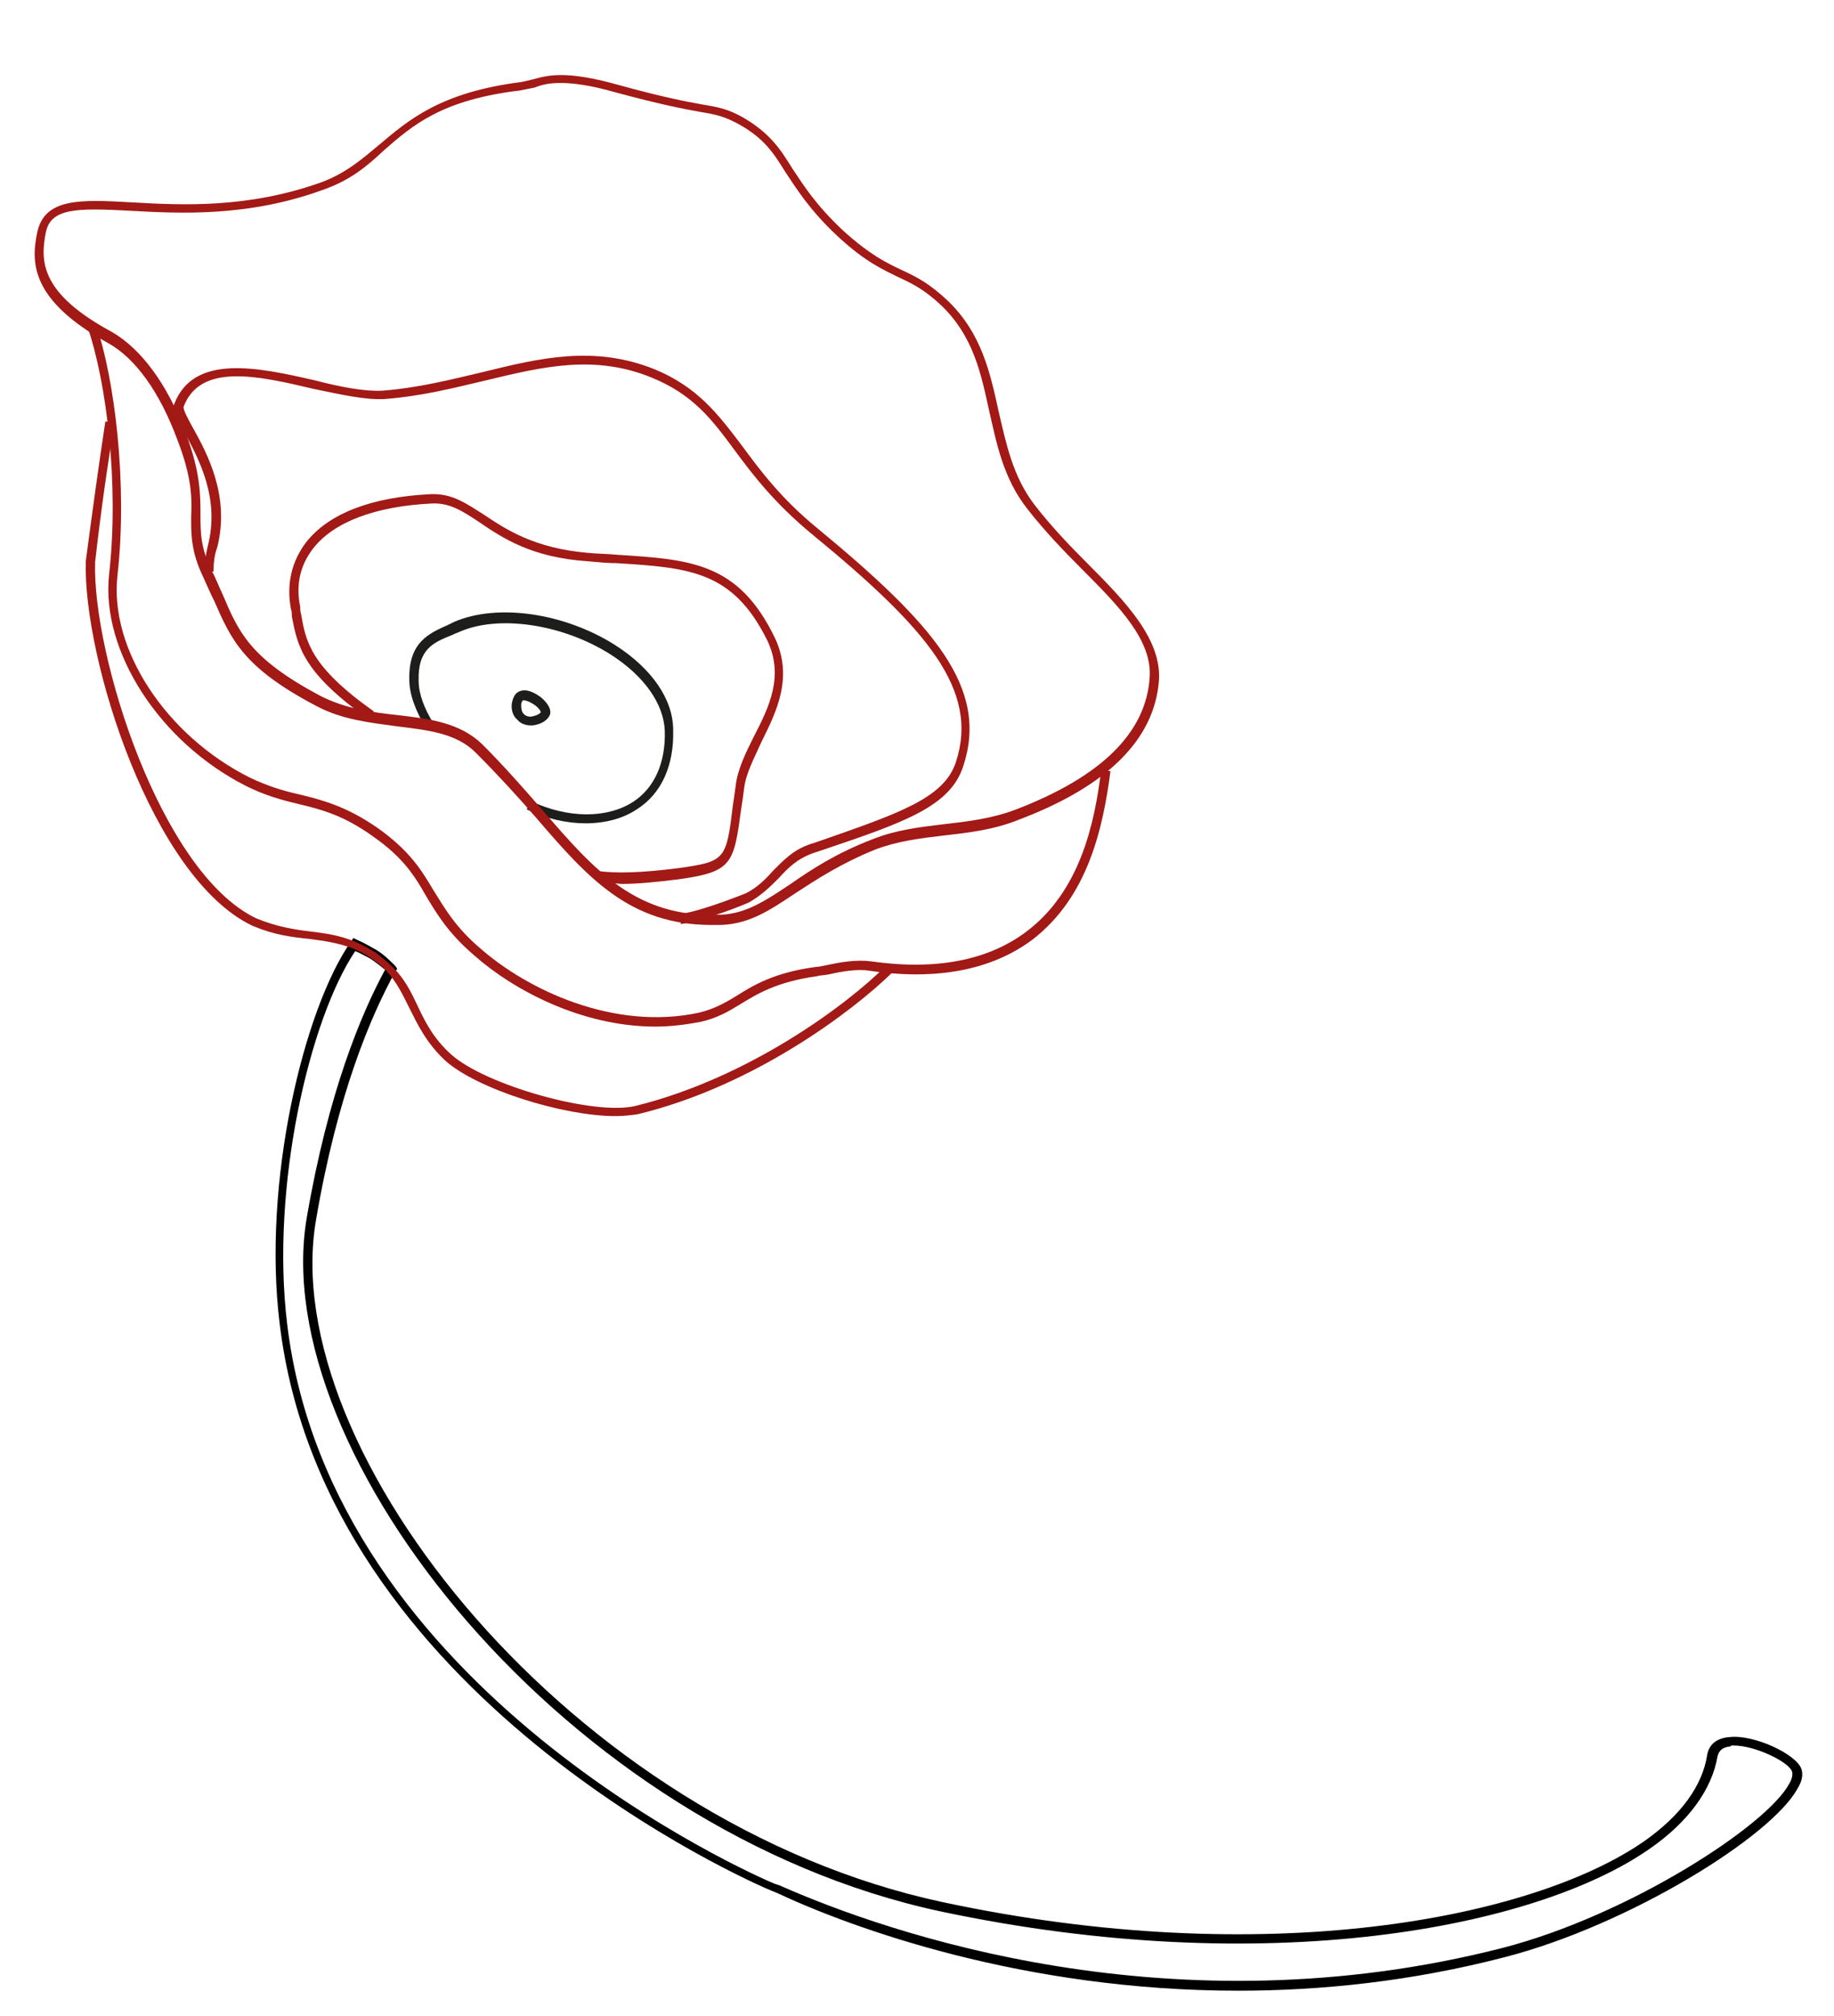 <?xml version="1.0" encoding="utf-8"?>
<!-- Generator: Adobe Illustrator 26.5.0, SVG Export Plug-In . SVG Version: 6.00 Build 0)  -->
<svg version="1.1" id="Layer_4" xmlns="http://www.w3.org/2000/svg" xmlns:xlink="http://www.w3.org/1999/xlink" x="0px" y="0px"
	 viewBox="0 0 196.7 216.2" style="enable-background:new 0 0 196.7 216.2;" xml:space="preserve">
<style type="text/css">
	.st0{fill:#1D1D1B;}
	.st1{fill:#A21916;}
</style>
<path d="M132.8,213.5c8.9,0,18.6-1,28.6-3.6c13.2-3.4,28.6-12.9,31.4-18.1c0.5-0.8,0.6-1.5,0.4-2.1c-0.6-1.6-5.1-3.7-7.7-3.4
	c-1.4,0.1-2.2,0.8-2.4,1.9c-0.5,3.3-2.8,6.5-6.8,9.3c-12,8.3-40.6,13.9-75.2,6.5c-39.7-8.5-71.5-48.4-67.2-73.2
	c2.3-13.5,5.9-21.9,8.5-26.6l0.2-0.3l-0.2-0.3c-0.6-0.6-1.2-1.2-2-1.7c-0.7-0.4-1.4-0.8-2.1-1.1l-0.4-0.2l-0.2,0.3
	c-5.1,7.2-9.6,25.9-7.7,41.1l0,0c4.8,40,50.8,60,52.8,60.8l0.5,0.2C91.4,206.8,109.8,213.5,132.8,213.5L132.8,213.5z M185.9,187.2
	c2.4,0,6,1.8,6.3,2.8c0.1,0.3,0,0.8-0.3,1.3c-2.4,4.5-17.2,14.1-30.7,17.6c-35.5,9.1-66.1-1.6-77.6-6.7L83,202
	c-1.9-0.8-47.5-20.6-52.2-60c-1.8-14.7,2.4-32.7,7.3-40c0.5,0.2,1,0.5,1.6,0.8c0.6,0.4,1.1,0.8,1.6,1.2c-2.6,4.8-6.1,13.2-8.4,26.6
	c-4.3,25.2,27.8,65.8,68,74.4c34.9,7.4,63.8,1.8,76-6.7c4.2-2.9,6.7-6.4,7.3-9.9c0.1-0.4,0.3-1,1.4-1.1
	C185.6,187.2,185.7,187.2,185.9,187.2L185.9,187.2z"/>
<path class="st0" d="M62.8,88.3c2.1,0,4-0.5,5.5-1.5c2.7-1.7,4-4.8,3.9-8.5c0-3.3-2.3-6.6-6.2-9.1c-5.5-3.5-12.7-4.5-17.3-2.5
	c-0.2,0.1-0.4,0.2-0.6,0.3c-2,0.9-4.3,1.8-4.2,5.9c0,1.6,0.7,3.4,1.8,5.2l0.8-0.5c-1-1.6-1.6-3.2-1.6-4.6c-0.1-3.4,1.6-4.1,3.6-4.9
	c0.2-0.1,0.4-0.2,0.7-0.3c4.2-1.9,11.1-0.9,16.3,2.4c3.6,2.3,5.7,5.3,5.8,8.2c0.1,3.4-1.1,6.1-3.4,7.6c-2.8,1.8-7,1.8-11-0.1
	l-0.4,0.9C58.5,87.8,60.8,88.3,62.8,88.3L62.8,88.3z"/>
<path class="st0" d="M56.9,77.8c0.2,0,0.4,0,0.7-0.1c0.5-0.1,1.2-0.5,1.4-1.1l0,0c0.2-0.8-0.8-1.7-1.1-1.9c-0.3-0.2-1.4-1-2.3-0.5
	c-0.4,0.2-0.6,0.7-0.7,1.2c-0.1,0.7,0.1,1.4,0.6,1.8C55.8,77.6,56.4,77.8,56.9,77.8L56.9,77.8z M58,76.4c-0.1,0.1-0.3,0.3-0.8,0.4
	c-0.2,0.1-0.7,0.1-1-0.2c-0.3-0.3-0.3-0.7-0.3-1c0-0.3,0.1-0.4,0.2-0.5c0.1,0,0.4,0,0.9,0.3C57.6,75.7,58,76.2,58,76.4L58,76.4z"/>
<path class="st1" d="M76.3,99.2c0.3,0,0.7,0,1,0c3.1-0.1,5.3-1.6,8-3.4c2.3-1.5,4.9-3.2,8.6-4.7c2.4-0.9,4.8-1.2,7.4-1.5
	c2.6-0.3,5.3-0.6,8-1.7c9.5-3.6,14.5-8.6,15-14.9l0,0c0.3-4.4-3.5-8.4-7.6-12.5c-2-2-4-4.1-5.7-6.3c-2.4-3.1-3.1-6.7-3.9-10.1
	c-0.9-4.1-1.8-8.3-5.4-11.8c-2-1.9-3.4-2.6-4.9-3.3c-1.7-0.8-3.4-1.6-6.3-4.2c-3-2.8-4.3-4.9-5.5-6.7c-1.3-2.1-2.4-3.8-5.3-5.5
	c-1.6-0.9-2.6-1.1-4.4-1.4c-1.7-0.3-4.3-0.8-9-2.1c-5.7-1.6-7.6-1-9.1-0.6c-0.4,0.1-0.8,0.2-1.3,0.3c-8.7,1.1-12.1,4.1-15.2,6.7
	c-1.8,1.5-3.5,3-6.1,4c-8,2.9-15.2,2.5-20.5,2.2c-5.4-0.3-9.3-0.5-10.1,3.2c-0.7,3.3-0.7,7.3,7.6,11.9c2.9,1.6,5.5,5.2,7.4,10.3
	c1.6,4.1,1.6,6.4,1.5,8.4c0,1.9,0,3.7,1.3,6.4c0.4,0.9,0.8,1.8,1.2,2.6c1.8,4.1,3.1,7.1,10.9,11.2c2.8,1.5,5.8,1.8,8.7,2.2
	c3.2,0.4,6.3,0.7,8.4,2.8c2.4,2.4,4.5,4.7,6.5,7C63,94.1,67.5,99.2,76.3,99.2L76.3,99.2z M60.1,8.9c1.3,0,3.1,0.2,5.9,1
	c4.8,1.3,7.4,1.8,9.1,2.1c1.8,0.3,2.6,0.5,4.1,1.3c2.7,1.5,3.7,3,5,5.1c1.2,1.8,2.6,4.1,5.6,6.9c3,2.8,4.9,3.6,6.5,4.4
	c1.5,0.7,2.8,1.3,4.7,3.1c3.4,3.3,4.2,7.2,5.1,11.3c0.8,3.5,1.5,7.2,4.1,10.5c1.8,2.3,3.8,4.4,5.8,6.4c4.1,4.1,7.6,7.7,7.3,11.7l0,0
	c-0.4,5.9-5.2,10.6-14.3,14.1c-2.6,1-5.2,1.3-7.8,1.6c-2.5,0.3-5.1,0.6-7.6,1.6c-3.9,1.5-6.5,3.2-8.8,4.8c-2.7,1.8-4.8,3.2-7.5,3.3
	c-9,0.4-13.5-4.7-19.1-11.2c-2-2.3-4.1-4.7-6.5-7.1c-2.4-2.3-5.6-2.7-9-3.1c-2.8-0.3-5.7-0.7-8.4-2.1c-7.5-4-8.7-6.8-10.4-10.8
	c-0.4-0.8-0.7-1.7-1.2-2.6c-1.2-2.5-1.2-4.1-1.2-6c0-2.1,0-4.6-1.6-8.8c-2-5.3-4.8-9-7.9-10.8C4.4,31.5,4.3,28.1,4.9,25
	c0.5-2.7,3.3-2.7,9-2.4c5.4,0.3,12.8,0.7,20.9-2.3c2.8-1,4.6-2.5,6.4-4.2c3.1-2.7,6.2-5.4,14.6-6.4c0.5-0.1,1-0.2,1.5-0.3
	C58.1,9.1,58.8,8.9,60.1,8.9L60.1,8.9z"/>
<path class="st1" d="M73,99.1L73,99.1c2.5-0.3,7.1-2.2,7.3-2.3c1.4-0.8,2.3-1.7,3.2-2.6c1-1.1,2-2.1,3.7-2.7l0.9-0.3
	c8.9-3,13.8-4.7,15.2-9c2.8-8.4-3.1-15.2-15.7-25.6c-3.9-3.2-6.1-6.2-8.1-8.9c-2.5-3.3-4.7-6.2-9.3-8.1c-6.5-2.6-12.3-1.2-18.4,0.3
	c-3.4,0.8-6.9,1.7-10.8,2c-1.9,0.1-4.5-0.4-7.2-1.1c-6.1-1.4-13-2.9-15.1,2.5c-0.3,0.7,0.2,1.6,1.1,3.1c1.5,2.8,3.8,7,2.5,12.1
	c-0.2,0.9-0.4,1.8-0.4,2.8l1,0c0-0.9,0.1-1.8,0.4-2.6c1.4-5.5-1.1-10.1-2.6-12.8c-0.5-0.9-1.1-2-1-2.3c1.8-4.7,8-3.3,13.9-1.9
	c2.9,0.6,5.5,1.2,7.6,1.1c4-0.3,7.5-1.2,10.9-2c6.2-1.5,11.7-2.8,17.8-0.3c4.4,1.8,6.4,4.4,8.9,7.8c2,2.7,4.3,5.7,8.3,9
	c12.3,10.1,18,16.7,15.4,24.5c-1.3,3.8-6,5.4-14.6,8.4l-0.9,0.3c-1.9,0.6-3,1.8-4.1,2.9c-0.8,0.9-1.7,1.8-2.9,2.4l0,0
	c0,0-4.7,1.9-6.9,2.2L73,99.1L73,99.1z"/>
<path class="st1" d="M66.7,94.8c1.7,0,3.7-0.2,6.1-0.5c5.8-0.8,5.9-1.7,6.7-7.6c0.1-0.6,0.2-1.3,0.3-2.1c0.2-1.7,1.1-3.3,1.9-5.1
	c1.6-3.2,3.4-6.9,1.4-11.1c-3.9-8.1-9.1-8.4-16.9-8.9c-1-0.1-2-0.1-3.1-0.2c-5.8-0.5-8.8-2.5-11.2-4.1c-1.9-1.2-3.4-2.3-5.7-2.2
	c-6.4,0.3-11,2.1-13.4,5.2c-1.5,2-2.1,4.4-1.6,7.1c0.1,0.3,0.1,0.5,0.1,0.8c0.6,3.1,1.1,6,8.2,11l0.6-0.8c-6.8-4.8-7.3-7.5-7.8-10.4
	c-0.1-0.3-0.1-0.5-0.1-0.8c-0.5-2.4,0-4.5,1.4-6.3c2.2-2.8,6.6-4.5,12.7-4.8c1.9-0.1,3.3,0.8,5.1,2c2.5,1.7,5.6,3.8,11.7,4.2
	c1.1,0.1,2.1,0.2,3.1,0.2c7.7,0.5,12.4,0.8,16.1,8.3c1.8,3.8,0.2,7.1-1.4,10.2c-0.9,1.8-1.8,3.6-2,5.4c-0.1,0.8-0.2,1.4-0.3,2.1
	c-0.7,5.8-0.8,6-5.8,6.7c-3.9,0.5-6.7,0.6-8.8,0.3l-0.1,1C64.6,94.7,65.6,94.7,66.7,94.8L66.7,94.8z"/>
<path class="st1" d="M70.3,110.1c1.6,0,3.2-0.2,4.8-0.5c1.8-0.4,3-1.1,4.3-1.9c1.8-1.1,3.9-2.4,8.2-3c0.3-0.1,0.8-0.1,1.3-0.2
	c1.3-0.3,3-0.6,4.3-0.4c7.3,1.1,13.2-0.1,17.5-3.3c6-4.6,7.6-12,8.4-18.1l-1-0.1l0,0c-0.7,5.8-2.3,13-8,17.3
	c-4.1,3.1-9.7,4.2-16.7,3.2c-1.6-0.2-3.3,0.1-4.7,0.4c-0.5,0.1-0.9,0.2-1.2,0.2c-4.4,0.6-6.6,1.9-8.5,3.1c-1.3,0.8-2.4,1.4-4,1.8
	c-9.2,2-18.5-2.5-23.5-6.9c-2.7-2.3-3.8-4.3-5-6.2c-1.3-2.2-2.6-4.3-6-6.7c-3.3-2.3-5.9-3-8.4-3.6c-1.8-0.4-3.4-0.9-5.3-1.8
	c-9-4.5-15.1-13.8-14.2-21.7c1.1-9.8-0.3-21-2.3-26.9l-0.9,0.3c2,5.8,3.4,16.8,2.3,26.5c-0.9,8.2,5.4,18,14.7,22.7
	c2,1,3.8,1.5,5.5,1.9c2.5,0.6,4.9,1.2,8.1,3.5c3.3,2.3,4.5,4.3,5.7,6.4c1.2,2,2.4,4,5.2,6.4C55.1,106.2,62.4,110.1,70.3,110.1
	L70.3,110.1z"/>
<path class="st1" d="M66,119.7c0.9,0,1.7-0.1,2.4-0.2c12.4-3,23-11,27.3-15.2l-0.7-0.7c-4.2,4.2-14.7,12-26.8,15
	c-4.4,1.1-16.1-2.2-19.8-5.5c-1.9-1.7-2.8-3.5-3.6-5.2c-0.7-1.5-1.4-2.9-2.6-4.1c-0.6-0.6-1.2-1.1-2-1.7c-0.7-0.4-1.4-0.8-2.1-1.1
	c-1.7-0.7-3.2-0.9-4.8-1.1c-1.7-0.2-3.6-0.5-5.8-1.4C17.2,93.6,9.9,70.2,10.2,60.3c0.6-5.3,1.3-10.3,2.1-15l-1-0.1
	c-0.7,4.6-1.4,9.7-2.1,15c-0.3,10.4,7.1,34,17.9,39.1c2.4,1,4.2,1.2,6.1,1.4c1.5,0.2,3,0.4,4.6,1c0.7,0.3,1.3,0.6,1.9,1
	c0.7,0.5,1.3,0.9,1.8,1.5c1.1,1.2,1.7,2.5,2.4,3.9c0.9,1.8,1.8,3.7,3.8,5.6C51.1,116.8,60.4,119.7,66,119.7L66,119.7z"/>
</svg>
